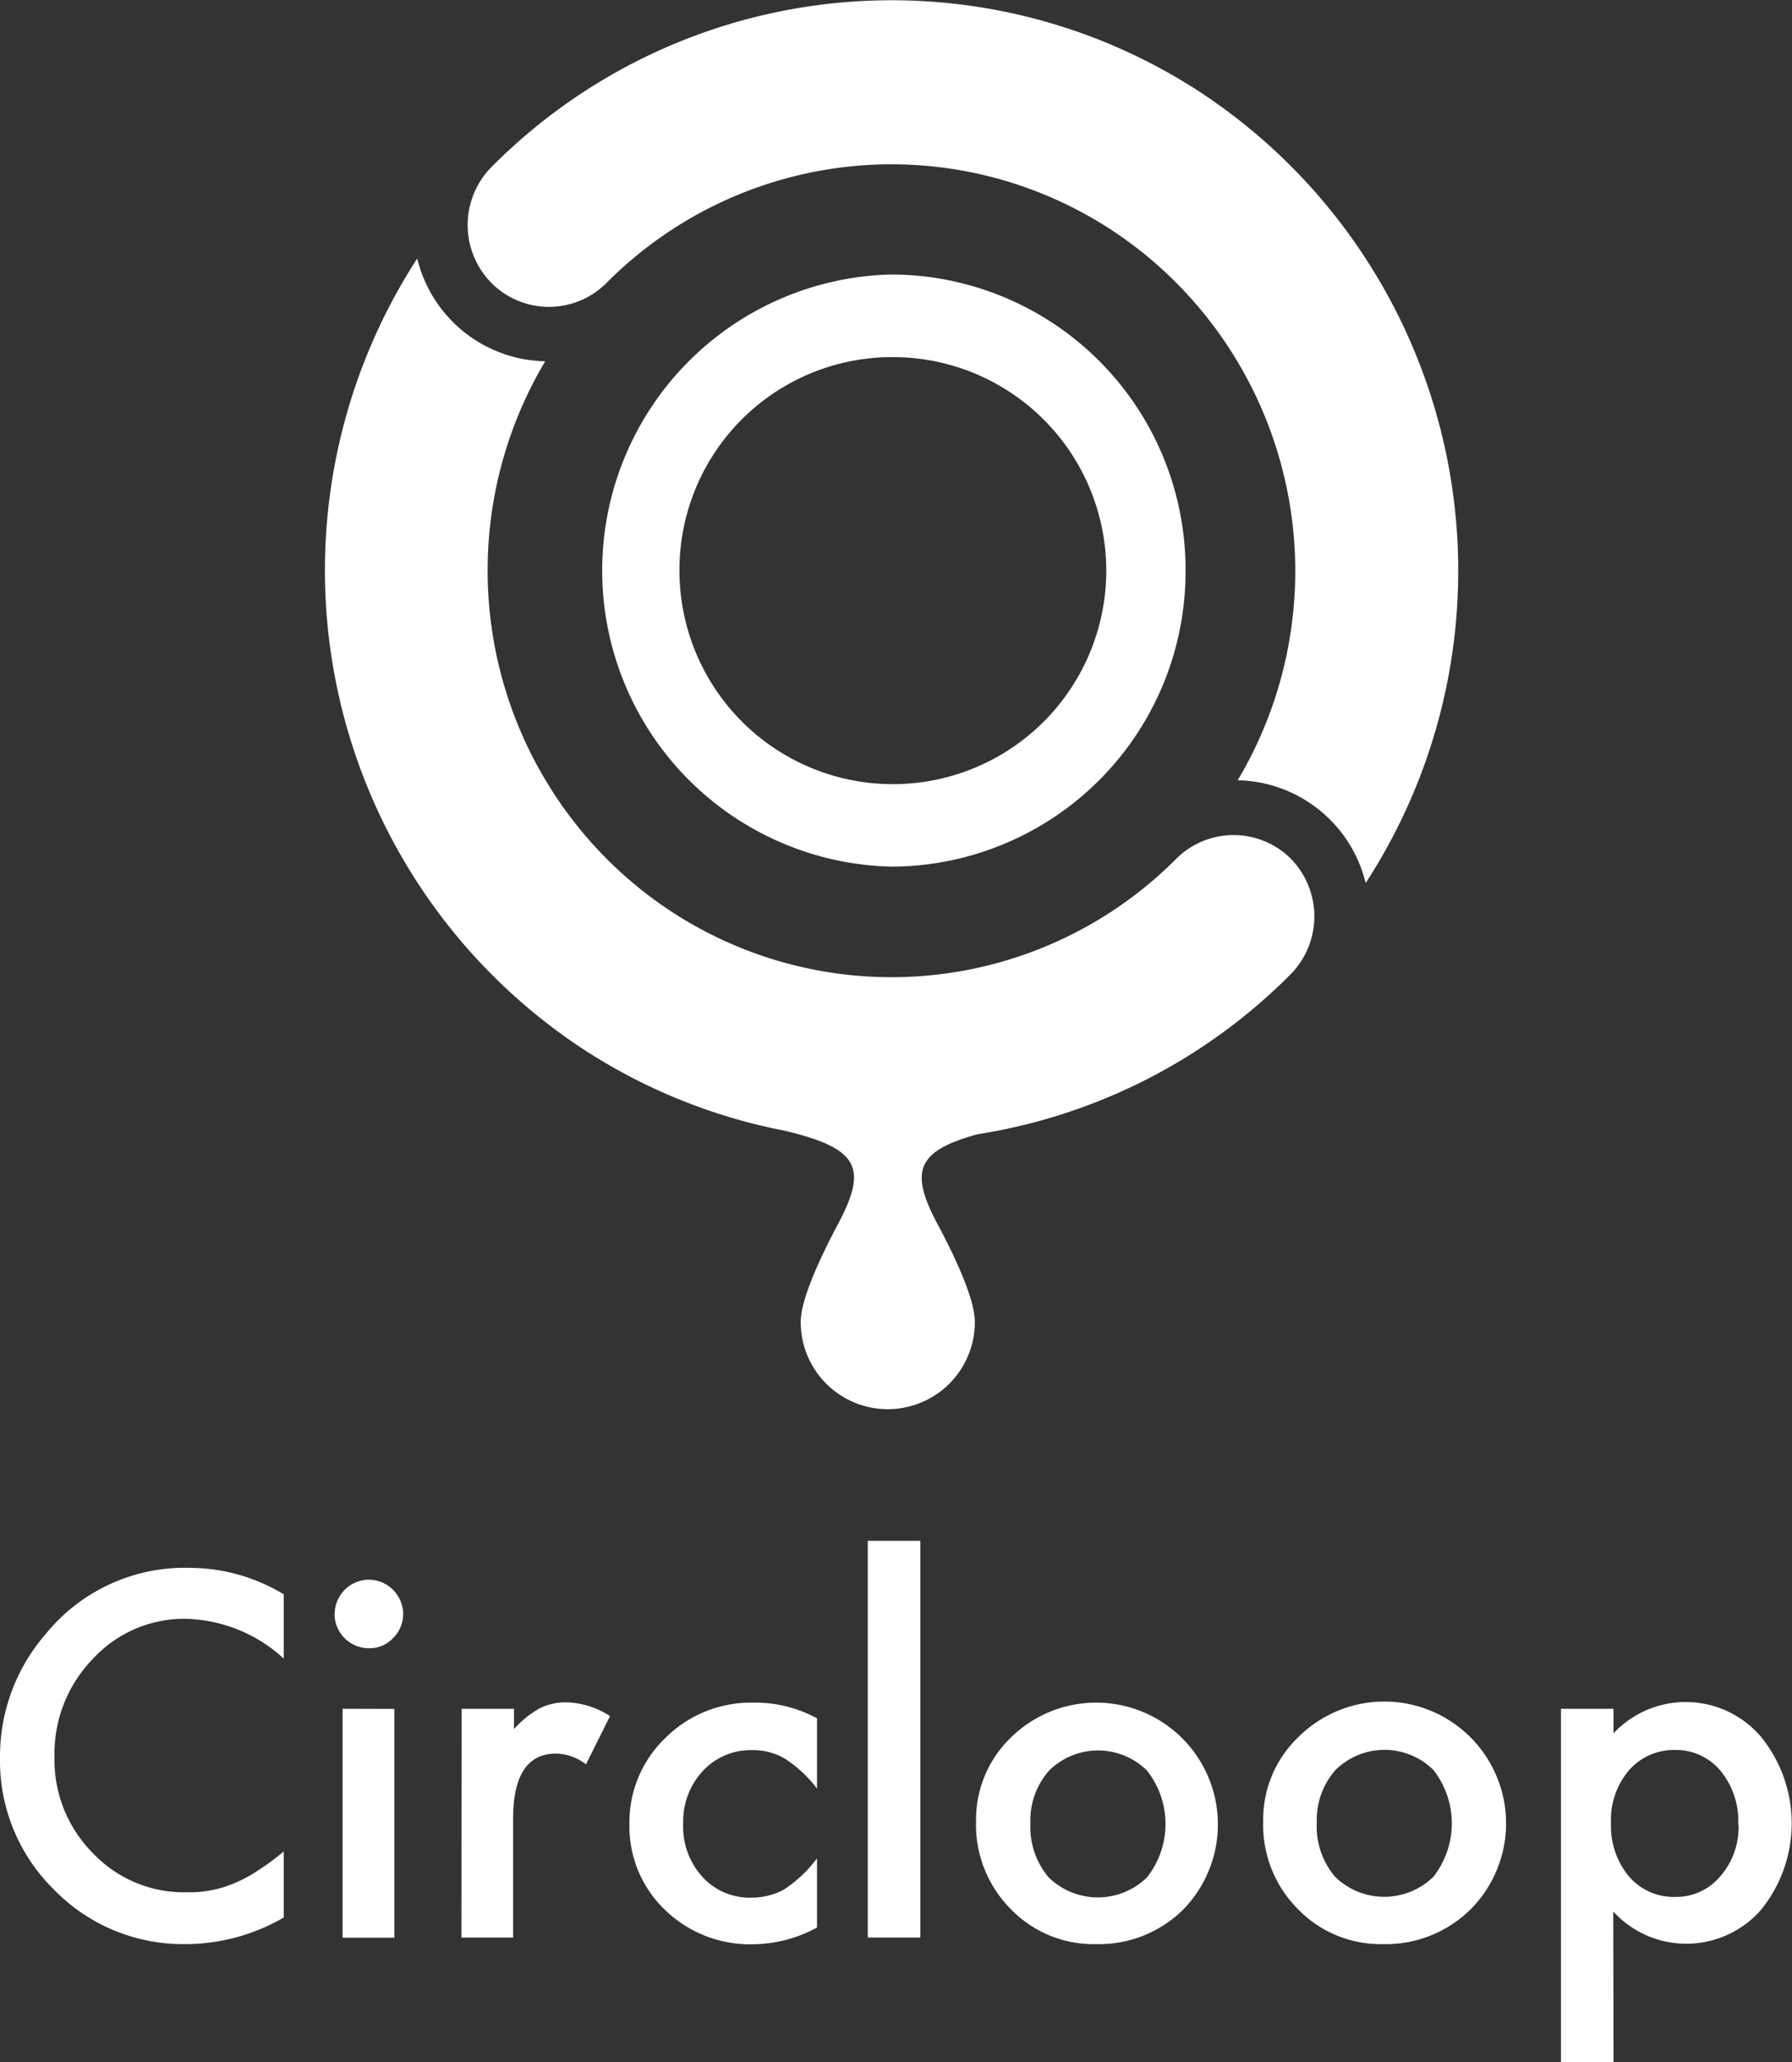 <svg xmlns="http://www.w3.org/2000/svg" viewBox="0 0 120 138"><rect x="0" y="0" width="120" height="138" fill="#333333" stroke="none"/><defs><style>.cls-1{fill:#fff;}</style></defs><g id="レイヤー_2" data-name="レイヤー 2"><g id="レイヤー_1-2" data-name="レイヤー 1"><g id="グループ_1070" data-name="グループ 1070"><g id="グループ_1069" data-name="グループ 1069"><path id="パス_191" data-name="パス 191" class="cls-1" d="M19,106.7V111a10.06,10.06,0,0,0-6.53-2.66,8.32,8.32,0,0,0-6.26,2.69,9.08,9.08,0,0,0-2.56,6.54,8.83,8.83,0,0,0,2.56,6.44,8.39,8.39,0,0,0,6.28,2.63,7.62,7.62,0,0,0,3.26-.63,9.05,9.05,0,0,0,1.56-.85A16.06,16.06,0,0,0,19,123.91v4.42a13.13,13.13,0,0,1-6.56,1.78,12.06,12.06,0,0,1-8.82-3.64A12.09,12.09,0,0,1,0,117.64a12.47,12.47,0,0,1,3.05-8.27,12,12,0,0,1,9.69-4.44A12.21,12.21,0,0,1,19,106.7Z"/><path id="パス_192" data-name="パス 192" class="cls-1" d="M22.41,108a2.31,2.31,0,0,1,2.28-2.28A2.32,2.32,0,0,1,27,108a2.26,2.26,0,0,1-.68,1.63,2.14,2.14,0,0,1-1.61.68A2.31,2.31,0,0,1,22.4,108v0Zm4,6.37v15.31H22.94V114.36Z"/><path id="パス_193" data-name="パス 193" class="cls-1" d="M30.91,114.36h3.51v1.36a6.61,6.61,0,0,1,1.72-1.39,3.9,3.9,0,0,1,1.81-.4,5.65,5.65,0,0,1,2.9.92l-1.61,3.23a3.38,3.38,0,0,0-2-.72q-2.88,0-2.88,4.37v7.94H30.9Z"/><path id="パス_194" data-name="パス 194" class="cls-1" d="M54.71,115v4.7a8.47,8.47,0,0,0-2.15-2,4.17,4.17,0,0,0-2.21-.57,4.34,4.34,0,0,0-3.29,1.4A4.94,4.94,0,0,0,45.75,122,5,5,0,0,0,47,125.57,4.27,4.27,0,0,0,50.28,127a4.55,4.55,0,0,0,2.23-.55,8.7,8.7,0,0,0,2.2-2.08V129a9.13,9.13,0,0,1-4.28,1.12,8.17,8.17,0,0,1-5.9-2.3,7.71,7.71,0,0,1-2.38-5.73,7.81,7.81,0,0,1,2.41-5.78,8.11,8.11,0,0,1,5.9-2.36A8.64,8.64,0,0,1,54.71,115Z"/><path id="パス_195" data-name="パス 195" class="cls-1" d="M61.63,103.12v26.55H58.11V103.12Z"/><path id="パス_196" data-name="パス 196" class="cls-1" d="M65.36,121.9a7.62,7.62,0,0,1,2.36-5.64A8.15,8.15,0,0,1,79.23,127.8a8,8,0,0,1-5.83,2.31,7.7,7.7,0,0,1-5.73-2.36A8,8,0,0,1,65.36,121.9ZM69,122a5.23,5.23,0,0,0,1.22,3.64,4.71,4.71,0,0,0,6.59,0,5.77,5.77,0,0,0,0-7.14,4.66,4.66,0,0,0-6.56,0A5,5,0,0,0,69,122Z"/><path id="パス_197" data-name="パス 197" class="cls-1" d="M84.59,121.9a7.61,7.61,0,0,1,2.35-5.64A8.15,8.15,0,1,1,98.46,127.8a8.06,8.06,0,0,1-5.83,2.31,7.7,7.7,0,0,1-5.73-2.36A7.94,7.94,0,0,1,84.59,121.9Zm3.59.06a5.18,5.18,0,0,0,1.22,3.64,4.71,4.71,0,0,0,6.59,0,5.8,5.8,0,0,0,0-7.14,4.66,4.66,0,0,0-6.56,0,5,5,0,0,0-1.25,3.5Z"/><path id="パス_198" data-name="パス 198" class="cls-1" d="M108.05,138h-3.52V114.36h3.52V116a6.63,6.63,0,0,1,9.88.24,9.19,9.19,0,0,1,0,11.57,6.64,6.64,0,0,1-9.4.61c-.18-.16-.34-.32-.5-.49Zm8.35-15.89a5.31,5.31,0,0,0-1.18-3.59,3.86,3.86,0,0,0-3-1.4,4,4,0,0,0-3.14,1.36,5.13,5.13,0,0,0-1.2,3.55,5.26,5.26,0,0,0,1.2,3.55,3.93,3.93,0,0,0,3.12,1.37,3.83,3.83,0,0,0,3-1.38,5,5,0,0,0,1.22-3.46Z"/></g><path class="cls-1" d="M78.81,57.43h0a26.91,26.91,0,0,1-38.23,0,27.34,27.34,0,0,1-4.07-33.25,9,9,0,0,1-8.57-6.88,38.33,38.33,0,0,0,11,52.84,37.79,37.79,0,0,0,13.59,5.53c5,1.19,5.6,2.48,3.57,6.28h0c-1.3,2.45-2.48,5.07-2.48,6.53a5.83,5.83,0,1,0,11.66,0c0-1.5-1.24-4.22-2.58-6.71-1.78-3.41-1.28-4.75,2.76-5.86a37.8,37.8,0,0,0,21-10.74,5.52,5.52,0,0,0-.07-7.75A5.44,5.44,0,0,0,78.81,57.43Z"/><path class="cls-1" d="M80.45,6.22a37.76,37.76,0,0,0-47.58,5h0a5.52,5.52,0,0,0,.07,7.75,5.44,5.44,0,0,0,7.64,0,26.9,26.9,0,0,1,38.23,0,27.34,27.34,0,0,1,4.07,33.25,9,9,0,0,1,8.57,6.88A38.33,38.33,0,0,0,80.45,6.22Z"/><path class="cls-1" d="M59.7,58A19.75,19.75,0,0,0,79.39,38.19h0A19.75,19.75,0,0,0,59.7,18.37h0A19.82,19.82,0,0,0,59.7,58Zm0-34.1A14.29,14.29,0,1,1,45.5,38.19,14.24,14.24,0,0,1,59.69,23.9Z"/></g></g></g></svg>